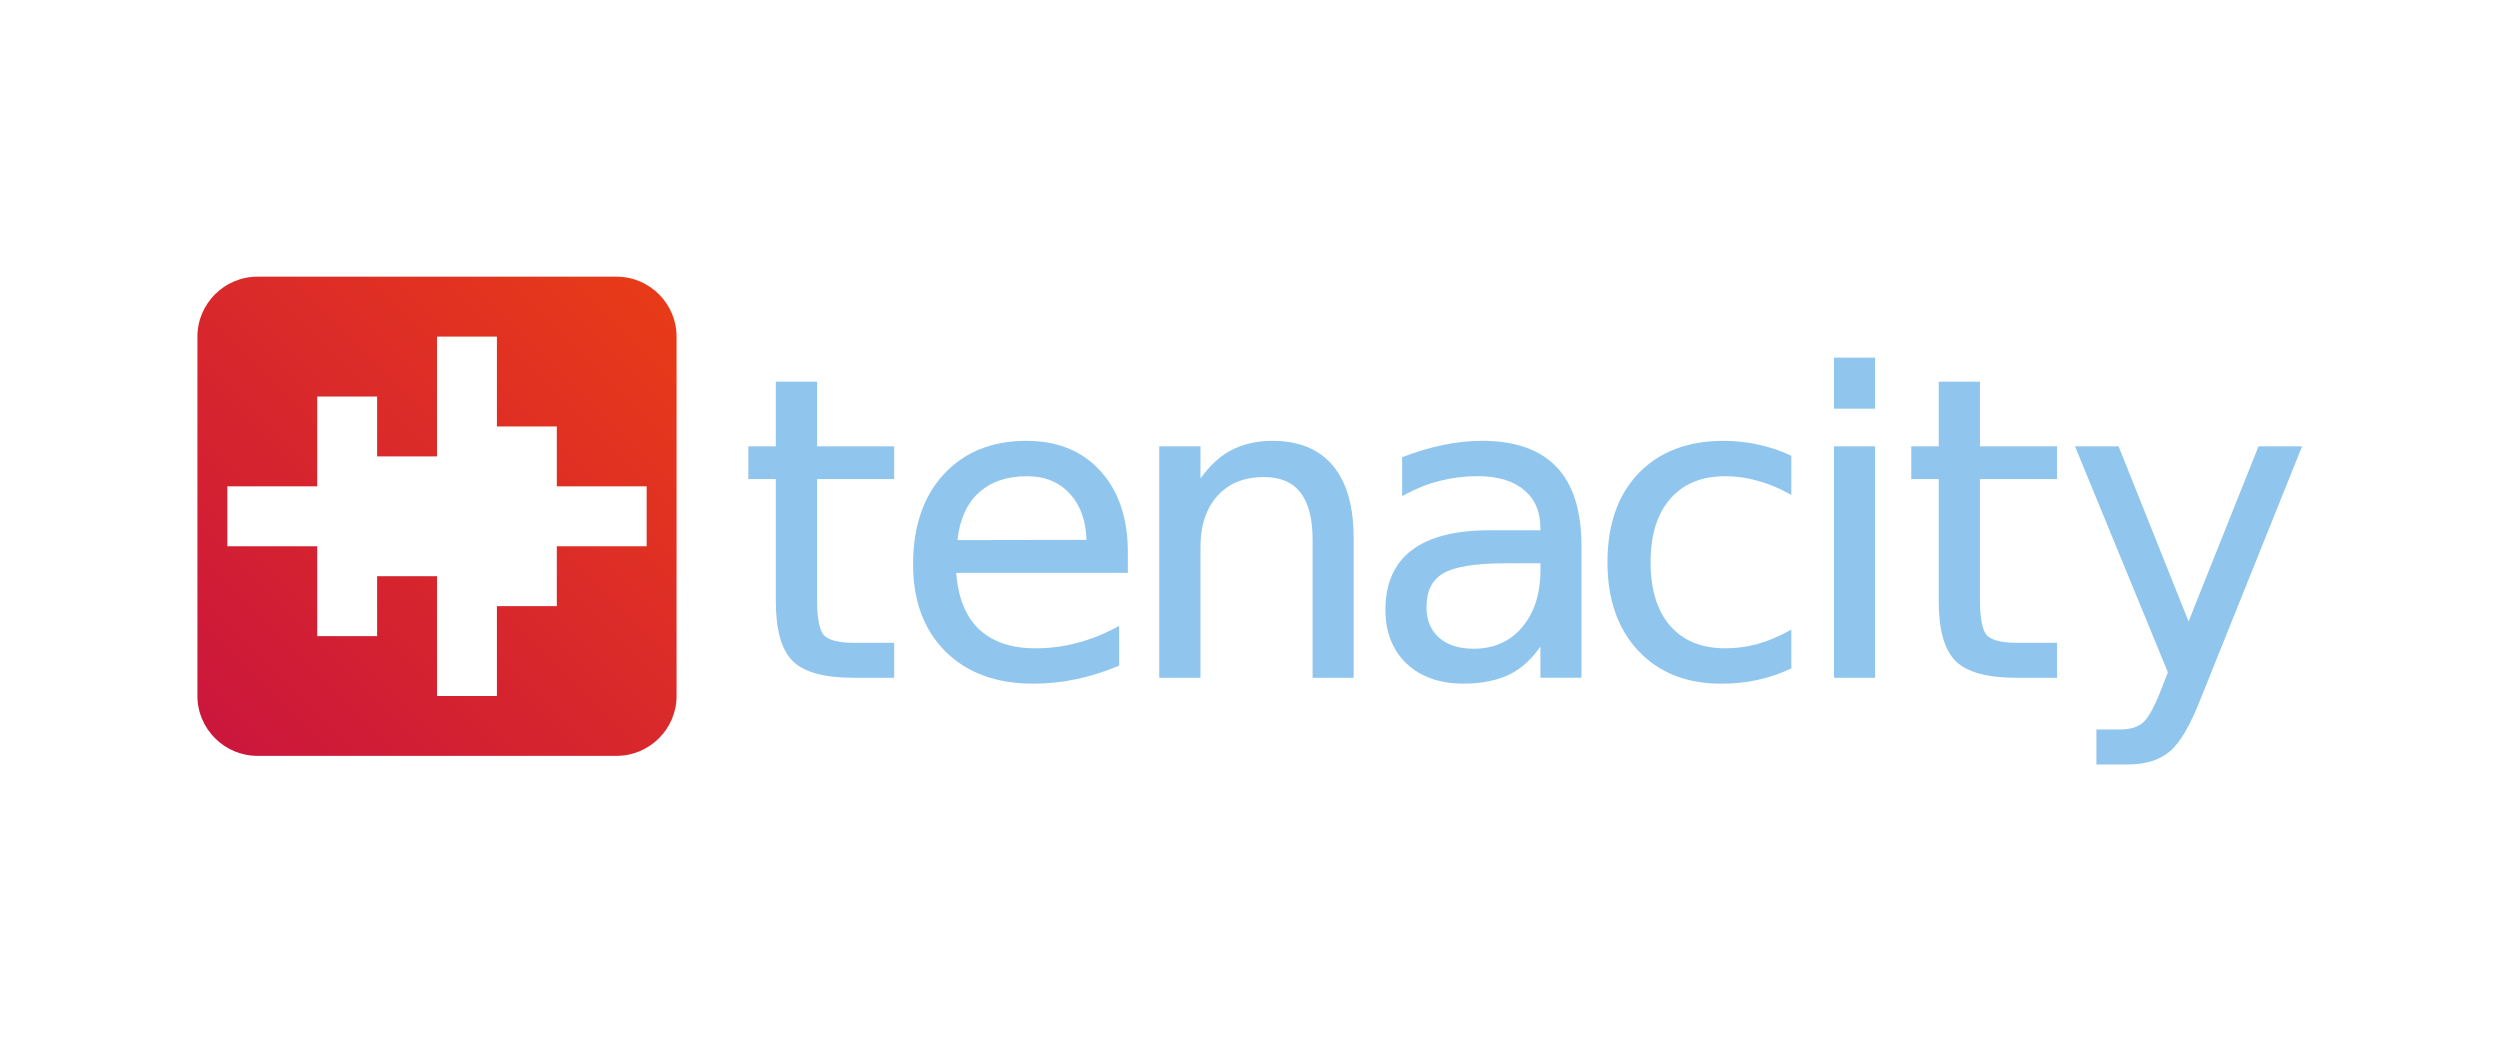<?xml version="1.0" encoding="UTF-8"?>
<svg width="127mm" height="52.917mm" version="1.1" viewBox="0 0 127 52.917" xmlns="http://www.w3.org/2000/svg" xmlns:cc="http://creativecommons.org/ns#" xmlns:dc="http://purl.org/dc/elements/1.1/" xmlns:rdf="http://www.w3.org/1999/02/22-rdf-syntax-ns#" xmlns:xlink="http://www.w3.org/1999/xlink">
 <defs>
  <linearGradient id="a" x1="-7.344" x2="-31.127" y1="65.58" y2="89.363" gradientTransform="matrix(1.024 0 0 1.024 45.087 -.974)" gradientUnits="userSpaceOnUse">
   <stop stop-color="#e93c17" offset="0"/>
   <stop stop-color="#ca153e" offset="1"/>
  </linearGradient>
 </defs>
 <g transform="translate(-10.912 -231.3)">
  <g transform="translate(7.712 179.21)">
   <path d="m16.272 66.146c-1.673 0-3.043 1.371-3.043 3.043v18.255c0 1.673 1.371 3.043 3.043 3.043h18.255c1.673 0 3.043-1.371 3.043-3.043v-18.255c0-1.673-1.371-3.043-3.043-3.043zm9.128 3.043h3.043v4.564h3.043v3.043h4.564v3.043h-4.564v3.043h-3.043v4.564h-3.043v-6.085h-3.043v3.043h-3.043v-4.564h-4.565v-3.043h4.565v-4.564h3.043v3.043h3.043z" color="black" fill="url(#a)" style="paint-order:markers fill stroke"/>
   <g transform="matrix(1.022 0 0 1.022 -.294 -1.74)" fill="#90c6ee">
    <path d="m41.982 71.641v3.215h-1.365v1.628h1.365v6.056c0 1.427 0.272 2.43 0.846 2.997 0.574 0.56 1.589 0.825 3.036 0.825h2.002v-1.739h-2.002c-0.764 0-1.257-0.136-1.481-0.366l-1e-3 -1e-3c-0.213-0.225-0.348-0.801-0.348-1.716v-6.056h3.832v-1.628h-3.832v-3.215h-0.091z" color="black"/>
    <path d="m54.447 74.583c-1.718 0-3.099 0.557-4.121 1.667-1.015 1.104-1.521 2.6-1.521 4.47 0 1.811 0.535 3.261 1.605 4.33v1e-3c1.077 1.07 2.537 1.603 4.361 1.603 0.727 0 1.445-0.075 2.152-0.224 0.707-0.149 1.396-0.368 2.069-0.653l0.056-0.023v-1.97l-0.133 0.071c-0.655 0.347-1.316 0.607-1.983 0.781-0.66 0.173-1.342 0.26-2.049 0.26-1.217 0-2.153-0.327-2.828-0.975l-0.002-1e-3c-0.648-0.636-1.011-1.565-1.105-2.775h8.534v-1.001c0-1.701-0.452-3.058-1.359-4.054-0.9-1.003-2.133-1.506-3.676-1.506zm0.02 1.759c0.897 0 1.601 0.291 2.137 0.88v1e-3c0.524 0.568 0.79 1.331 0.82 2.284l-6.413 0.01c0.107-0.995 0.441-1.772 1.021-2.32 0.609-0.569 1.414-0.854 2.435-0.854z" color="black"/>
    <path d="m66.661 74.583c-0.802 0-1.515 0.173-2.136 0.518h-0.002c-0.545 0.306-1.015 0.772-1.432 1.351v-1.595h-2.051v11.506h2.051v-6.491c0-1.09 0.284-1.937 0.846-2.558 0.562-0.621 1.323-0.93 2.308-0.93 0.817 0 1.41 0.254 1.81 0.763 0.4 0.509 0.608 1.291 0.608 2.351v6.865h2.041v-6.926c0-1.577-0.336-2.782-1.022-3.607-0.686-0.831-1.702-1.247-3.022-1.247z" color="black"/>
    <path d="m77.056 74.583c-0.613 0-1.243 0.068-1.889 0.204-0.646 0.129-1.311 0.326-1.996 0.59l-0.058 0.023v1.933l0.133-0.073c0.56-0.306 1.142-0.536 1.748-0.69 0.606-0.153 1.229-0.23 1.868-0.23 1.004 0 1.77 0.231 2.308 0.685v1e-3h1e-3c0.545 0.448 0.816 1.076 0.816 1.912v0.091h-2.519c-1.703 0-2.998 0.325-3.876 0.99-0.872 0.664-1.309 1.659-1.309 2.953 0 1.111 0.35 2.013 1.048 2.684h1e-3c0.706 0.664 1.656 0.996 2.832 0.996 0.927 0 1.718-0.164 2.367-0.495l1e-3 -1e-3c0.574-0.299 1.05-0.766 1.455-1.349v1.552h2.041v-6.552c0-1.74-0.409-3.054-1.239-3.925-0.83-0.871-2.082-1.302-3.736-1.302zm1.173 6.087h1.76v0.324c0 1.198-0.308 2.147-0.919 2.863-0.604 0.709-1.398 1.06-2.408 1.06-0.732 0-1.299-0.186-1.718-0.552-0.413-0.374-0.618-0.87-0.618-1.51 0-0.808 0.273-1.354 0.825-1.681 0.55-0.326 1.581-0.502 3.078-0.502z" color="black"/>
    <path d="m89.102 74.583c-1.784 0-3.204 0.539-4.24 1.616-1.029 1.077-1.542 2.557-1.542 4.42 0 1.837 0.509 3.309 1.531 4.399 1.022 1.09 2.406 1.637 4.13 1.637 0.632 0 1.229-0.061 1.789-0.184 0.566-0.123 1.112-0.308 1.637-0.553l0.053-0.024v-1.93l-0.134 0.075c-0.52 0.287-1.042 0.502-1.567 0.648-0.518 0.14-1.043 0.209-1.574 0.209-1.188 0-2.092-0.37-2.742-1.111-0.65-0.748-0.979-1.798-0.979-3.166 0-1.367 0.329-2.414 0.979-3.155 0.65-0.748 1.555-1.121 2.742-1.121 0.531 0 1.055 0.072 1.573 0.218h1e-3v1e-3c0.525 0.14 1.047 0.351 1.567 0.638l0.134 0.075v-1.95l-0.053-0.024c-0.518-0.239-1.054-0.417-1.607-0.533l1e-3 1e-3c-0.553-0.123-1.119-0.185-1.699-0.185z" color="black"/>
    <path d="m94.581 70.448v2.538h2.041v-2.538zm0 4.408v11.506h2.041v-11.506z" color="black"/>
    <path d="m99.786 71.641v3.215h-1.365v1.628h1.365v6.056c0 1.427 0.272 2.43 0.846 2.997 0.574 0.56 1.589 0.825 3.036 0.825h2.001v-1.739h-2.001c-0.764 0-1.257-0.136-1.481-0.366l-2e-3 -1e-3c-0.213-0.225-0.349-0.801-0.349-1.716v-6.056h3.832v-1.628h-3.832v-3.215h-0.09z" color="black"/>
    <path d="m106.56 74.856 4.617 11.234-0.321 0.816c-0.342 0.898-0.661 1.464-0.916 1.682-0.263 0.225-0.635 0.342-1.133 0.342h-1.183v1.739h1.578c0.851 0 1.541-0.211 2.059-0.638 0.524-0.432 1.036-1.321 1.564-2.675l5.023-12.5h-2.166l-3.477 8.704-3.478-8.704z" color="black"/>
   </g>
  </g>
 </g>
</svg>
